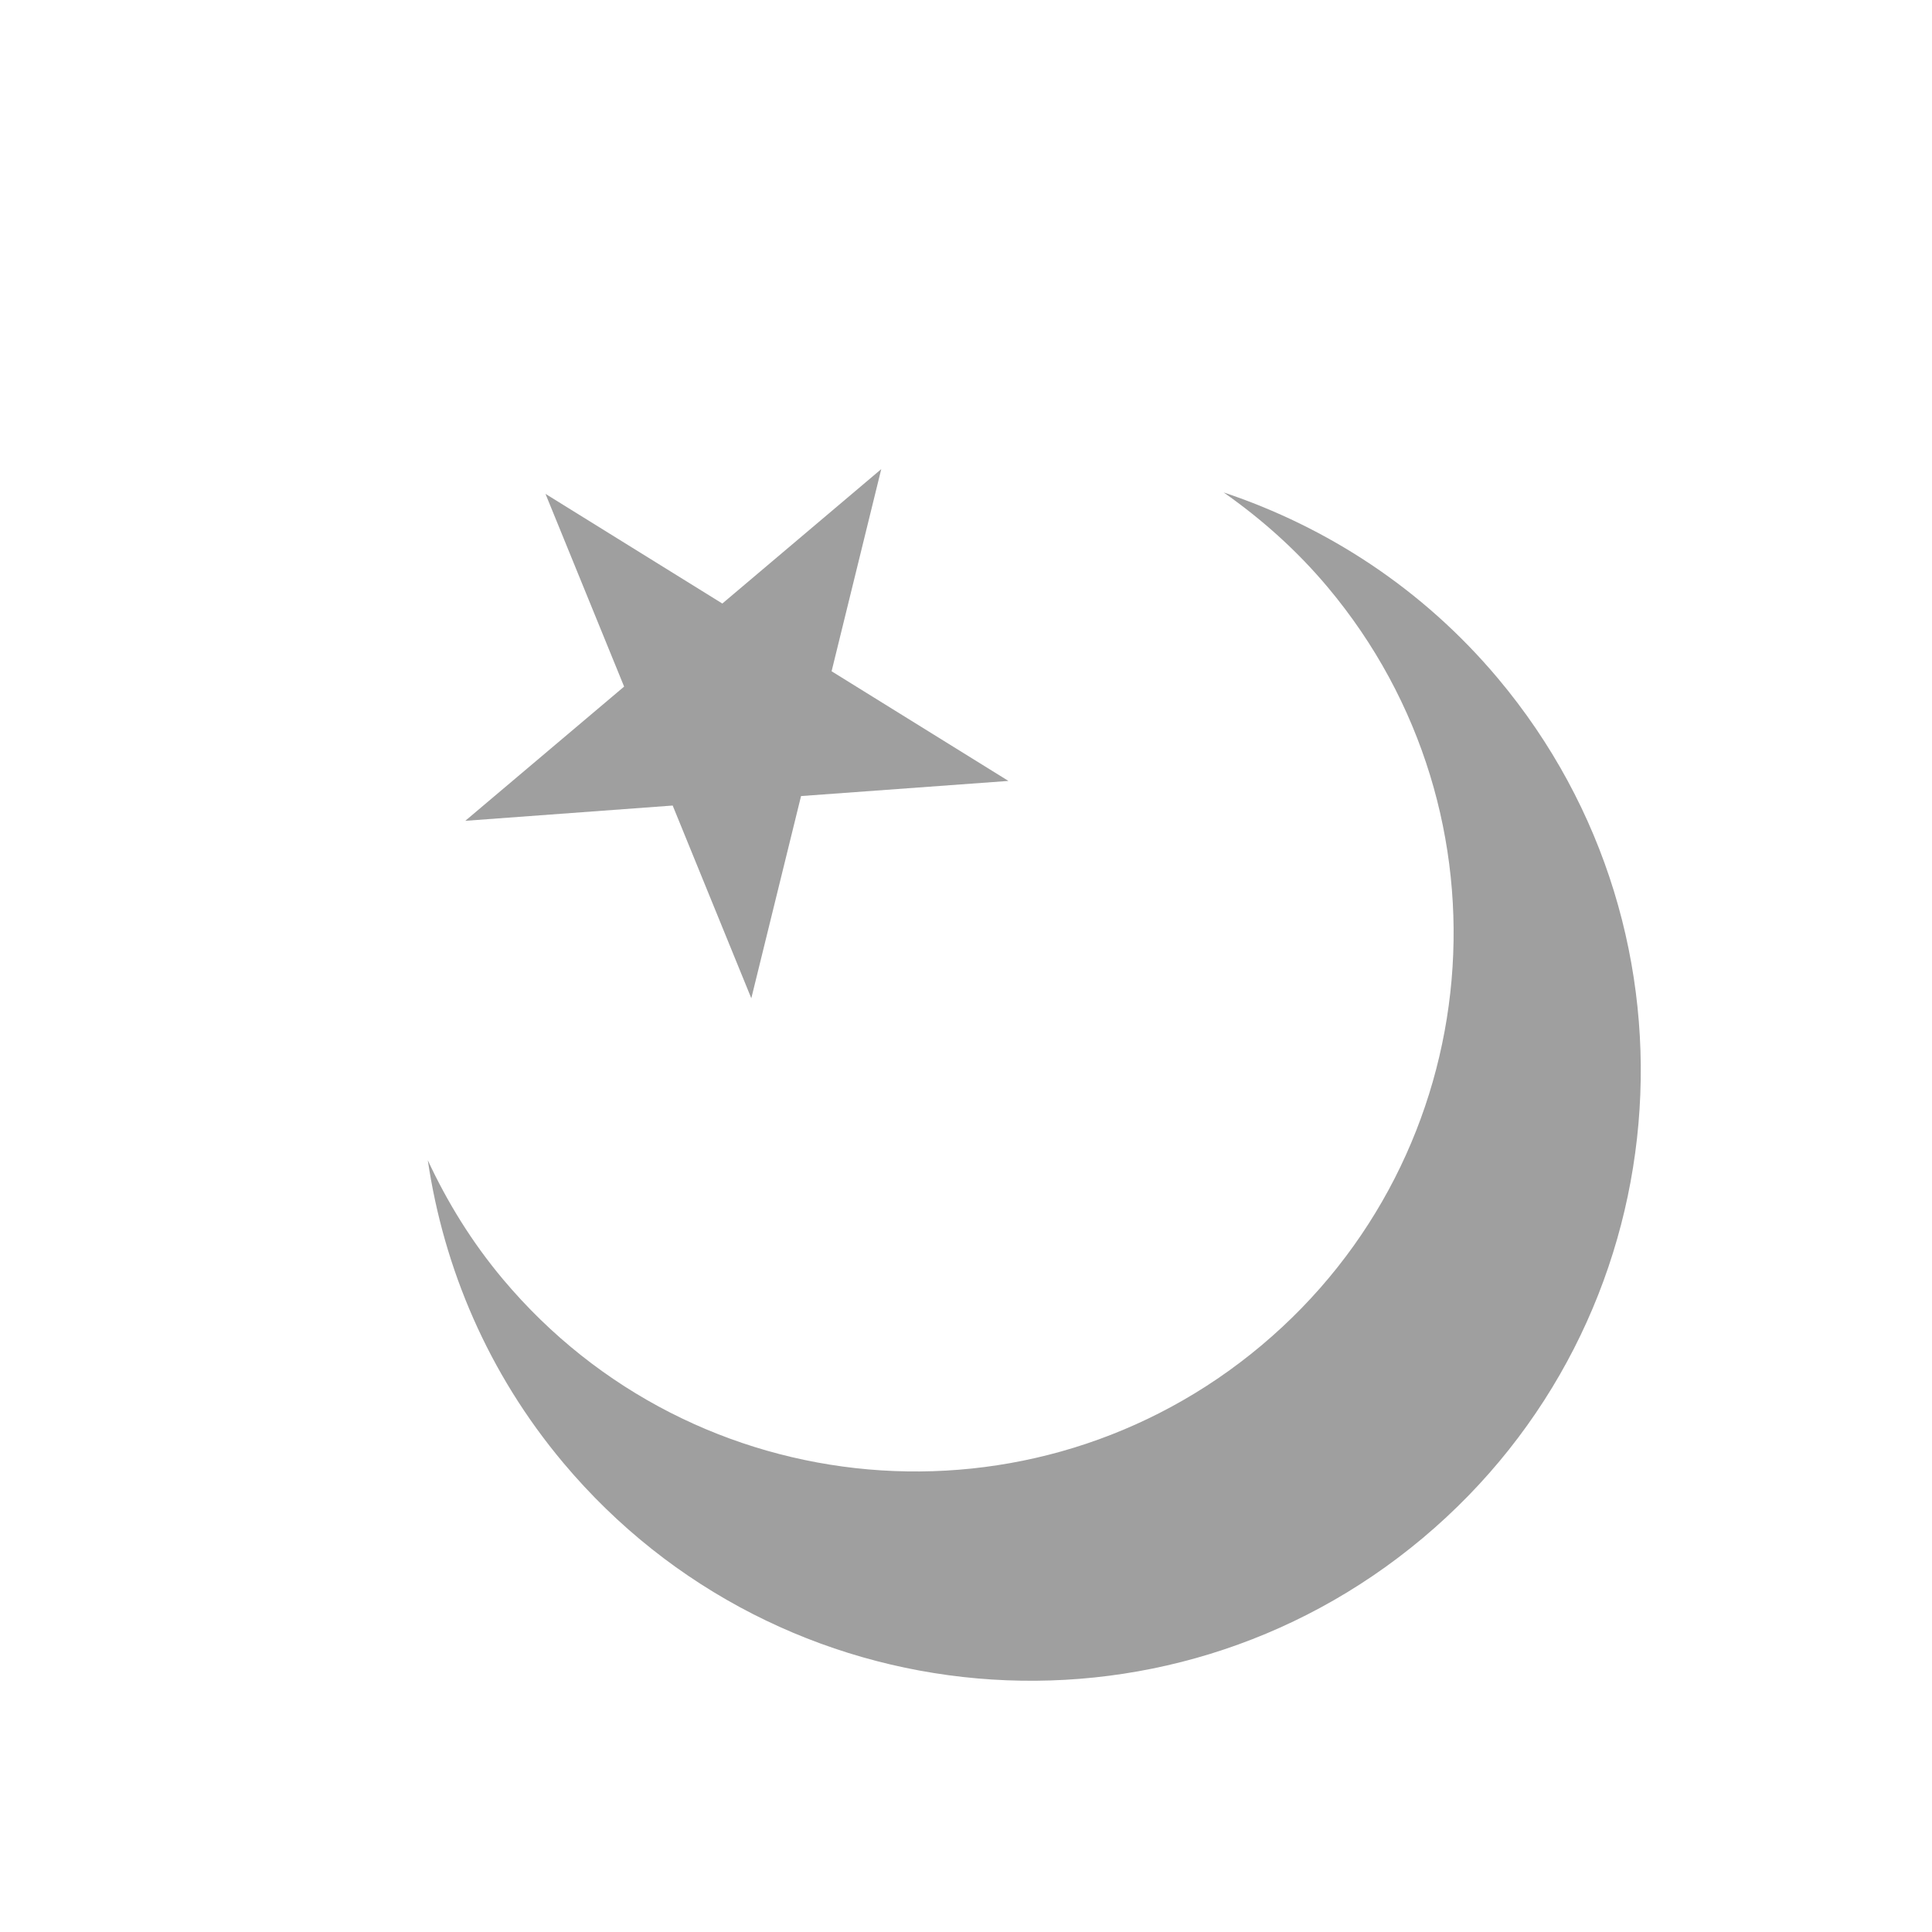 <?xml version="1.0" encoding="UTF-8"?>
<svg width="19px" height="19px" viewBox="0 0 19 19" version="1.1" xmlns="http://www.w3.org/2000/svg" xmlns:xlink="http://www.w3.org/1999/xlink">
    <title>604B33EF-F890-4320-9360-1E27312232FB</title>
    <g id="Wireframes" stroke="none" stroke-width="1" fill="none" fill-rule="evenodd">
        <g id="Nodes-light" transform="translate(-979, -20)" fill="#9F9F9F" fill-rule="nonzero">
            <g id="icons8-moon_star" transform="translate(973, 16)">
                <g transform="translate(15.493, 13.763) scale(-1, 1) rotate(-50) translate(-15.493, -13.763) translate(8.493, 7.763)">
                    <polygon id="Path" points="11.468 5.37 11.476 3.323 10.267 4.975 8.323 4.336 9.52 5.994 8.311 7.647 10.26 7.021 11.456 8.68 11.463 6.635 13.412 6.009"></polygon>
                    <path d="M7.765,11.294 C4.841,11.294 2.471,8.923 2.471,6 C2.471,3.076 4.841,0.706 7.765,0.706 C8.24,0.706 8.698,0.774 9.136,0.891 C8.222,0.33 7.151,-8.52651283e-14 6,-8.52651283e-14 C2.686,-8.52651283e-14 1.39888101e-14,2.686 1.39888101e-14,6 C1.39888101e-14,9.314 2.686,12 6,12 C7.151,12 8.222,11.67 9.136,11.108 C8.698,11.226 8.24,11.294 7.765,11.294 Z" id="Path"></path>
                </g>
            </g>
        </g>
    </g>
</svg>